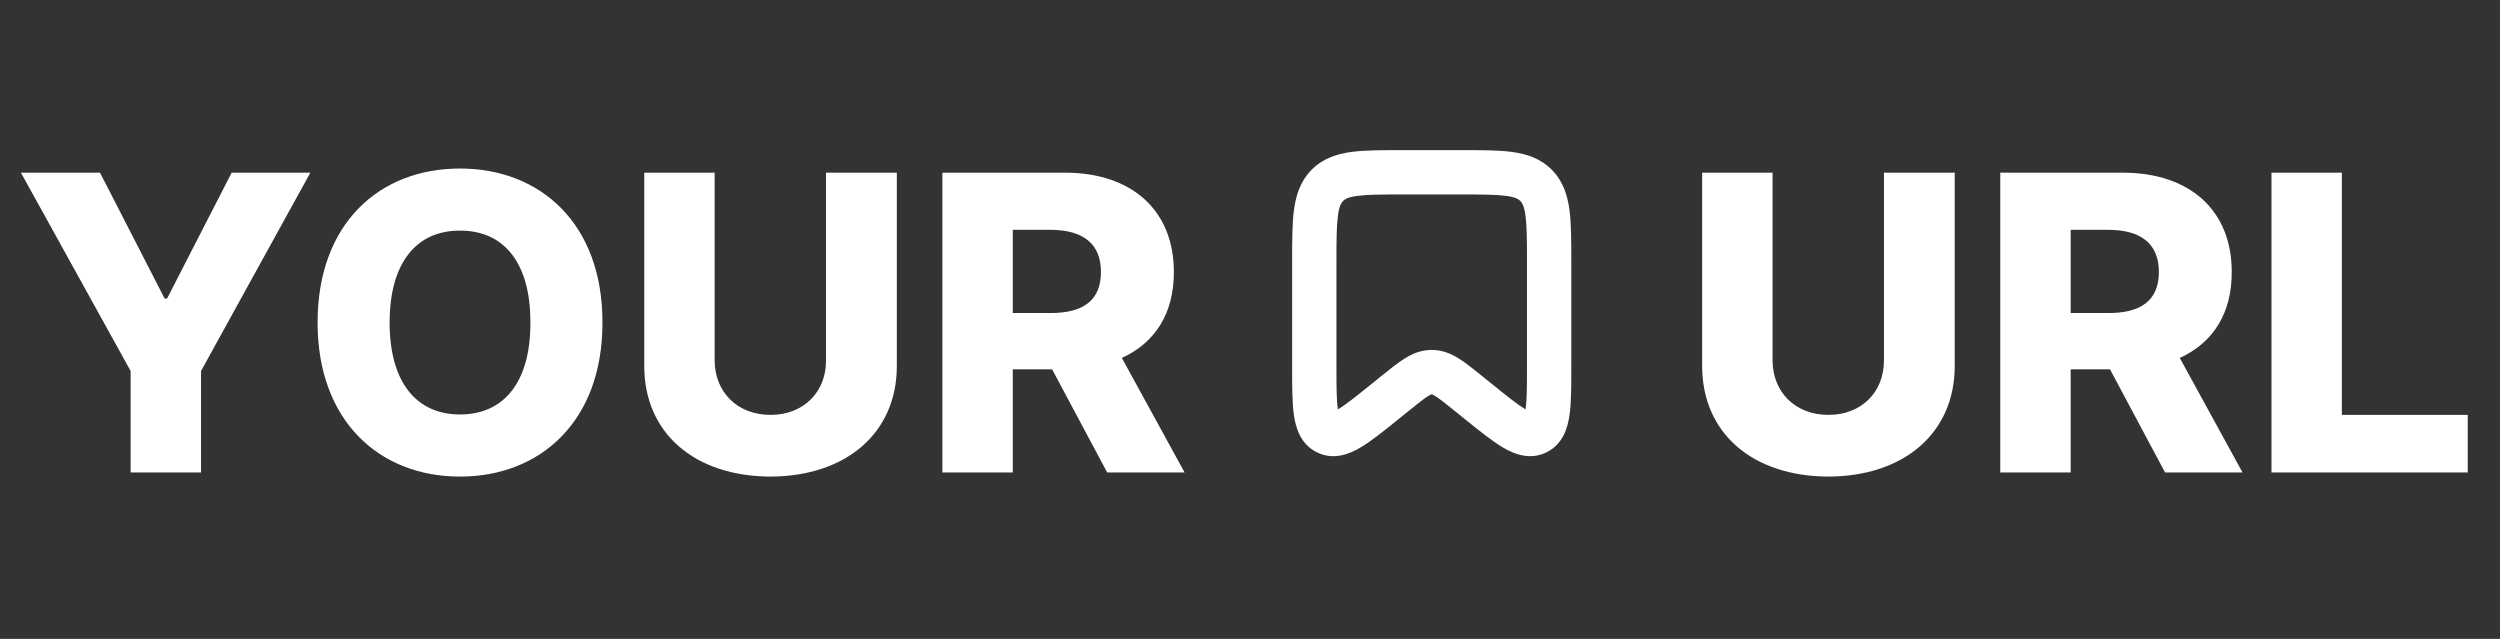<svg width="90" height="23" viewBox="0 0 90 23" fill="none" xmlns="http://www.w3.org/2000/svg">
<rect x="0" y="0" width="90" height="23" fill="#333333" stroke="none"/>
<path d="M52.847 14.153L53.348 13.532L53.348 13.532L52.847 14.153ZM50.236 14.153L49.735 13.532L49.735 13.532L50.236 14.153ZM49.879 14.441L50.38 15.062L50.38 15.062L49.879 14.441ZM53.204 14.441L52.703 15.062L52.703 15.062L53.204 14.441ZM50.485 7.001H52.598V5.405H50.485V7.001ZM54.971 9.458V13.162H56.567V9.458H54.971ZM48.112 13.162V9.458H46.517V13.162H48.112ZM53.705 13.82L53.348 13.532L52.347 14.774L52.703 15.062L53.705 13.82ZM49.735 13.532L49.378 13.82L50.38 15.062L50.737 14.774L49.735 13.532ZM53.348 13.532C53.05 13.292 52.772 13.066 52.519 12.908C52.248 12.739 51.93 12.597 51.542 12.597V14.193C51.519 14.193 51.54 14.178 51.674 14.261C51.826 14.356 52.018 14.509 52.347 14.774L53.348 13.532ZM50.737 14.774C51.066 14.509 51.257 14.356 51.409 14.261C51.543 14.178 51.565 14.193 51.542 14.193V12.597C51.153 12.597 50.835 12.739 50.564 12.908C50.311 13.066 50.033 13.292 49.735 13.532L50.737 14.774ZM46.517 13.162C46.517 13.863 46.515 14.478 46.58 14.939C46.644 15.386 46.809 15.984 47.404 16.281L48.117 14.854C48.267 14.928 48.208 15.051 48.16 14.714C48.114 14.393 48.112 13.916 48.112 13.162H46.517ZM49.378 13.82C48.799 14.287 48.436 14.578 48.164 14.737C47.883 14.903 47.958 14.774 48.117 14.854L47.404 16.281C48.01 16.583 48.586 16.341 48.974 16.112C49.371 15.878 49.844 15.495 50.38 15.062L49.378 13.82ZM54.971 13.162C54.971 13.916 54.969 14.393 54.923 14.714C54.875 15.051 54.817 14.928 54.967 14.854L55.679 16.281C56.275 15.984 56.439 15.386 56.503 14.939C56.569 14.478 56.567 13.863 56.567 13.162H54.971ZM52.703 15.062C53.239 15.495 53.712 15.878 54.109 16.112C54.498 16.341 55.074 16.583 55.679 16.281L54.967 14.854C55.126 14.774 55.2 14.903 54.919 14.737C54.648 14.578 54.284 14.287 53.705 13.82L52.703 15.062ZM52.598 7.001C53.369 7.001 53.864 7.003 54.229 7.053C54.568 7.1 54.673 7.175 54.733 7.236L55.876 6.123C55.472 5.708 54.971 5.545 54.447 5.472C53.948 5.403 53.323 5.405 52.598 5.405V7.001ZM56.567 9.458C56.567 8.713 56.568 8.076 56.502 7.569C56.433 7.041 56.277 6.535 55.876 6.123L54.733 7.236C54.796 7.301 54.873 7.417 54.92 7.776C54.969 8.155 54.971 8.669 54.971 9.458H56.567ZM50.485 5.405C49.761 5.405 49.135 5.403 48.636 5.472C48.112 5.545 47.611 5.708 47.207 6.123L48.35 7.236C48.41 7.175 48.515 7.1 48.855 7.053C49.219 7.003 49.714 7.001 50.485 7.001V5.405ZM48.112 9.458C48.112 8.669 48.114 8.155 48.164 7.776C48.211 7.417 48.287 7.301 48.35 7.236L47.207 6.123C46.806 6.535 46.651 7.041 46.581 7.569C46.515 8.076 46.517 8.713 46.517 9.458H48.112Z" fill="white"/>
<path d="M0.753 6.216L4.703 13.356V17.008H7.237V13.356L11.173 6.216H8.34L6.015 10.747H5.926L3.6 6.216H0.753ZM21.688 11.612C21.695 8.049 19.452 6.067 16.56 6.067C13.654 6.067 11.433 8.049 11.433 11.612C11.433 15.152 13.654 17.157 16.56 17.157C19.452 17.157 21.695 15.167 21.688 11.612ZM14.026 11.612C14.026 9.465 14.988 8.295 16.56 8.303C18.14 8.295 19.102 9.465 19.094 11.612C19.102 13.758 18.14 14.921 16.56 14.921C14.988 14.921 14.026 13.758 14.026 11.612ZM29.737 6.216V12.968C29.745 14.109 28.932 14.936 27.74 14.936C26.54 14.936 25.727 14.109 25.727 12.968V6.216H23.193V13.177C23.193 15.592 25.005 17.149 27.74 17.157C30.453 17.149 32.286 15.592 32.286 13.177V6.216H29.737ZM33.926 17.008H36.46V13.296H37.876L39.858 17.008H42.645L40.387 12.886C41.58 12.342 42.265 11.284 42.258 9.793C42.265 7.595 40.767 6.216 38.338 6.216H33.926V17.008ZM36.46 11.269V8.273H37.801C39.001 8.273 39.635 8.78 39.635 9.793C39.635 10.807 39.001 11.277 37.801 11.269H36.46ZM67.822 6.216V12.968C67.829 14.109 67.017 14.936 65.824 14.936C64.624 14.936 63.812 14.109 63.812 12.968V6.216H61.278V13.177C61.278 15.592 63.089 17.149 65.824 17.157C68.537 17.149 70.37 15.592 70.37 13.177V6.216H67.822ZM72.01 17.008H74.544V13.296H75.96L77.942 17.008H80.73L78.472 12.886C79.664 12.342 80.35 11.284 80.342 9.793C80.35 7.595 78.852 6.216 76.422 6.216H72.01V17.008ZM74.544 11.269V8.273H75.885C77.085 8.273 77.719 8.78 77.719 9.793C77.719 10.807 77.085 11.277 75.885 11.269H74.544ZM81.773 17.008H88.839V14.936H84.307V6.216H81.773V17.008Z" fill="white"/>
</svg>
